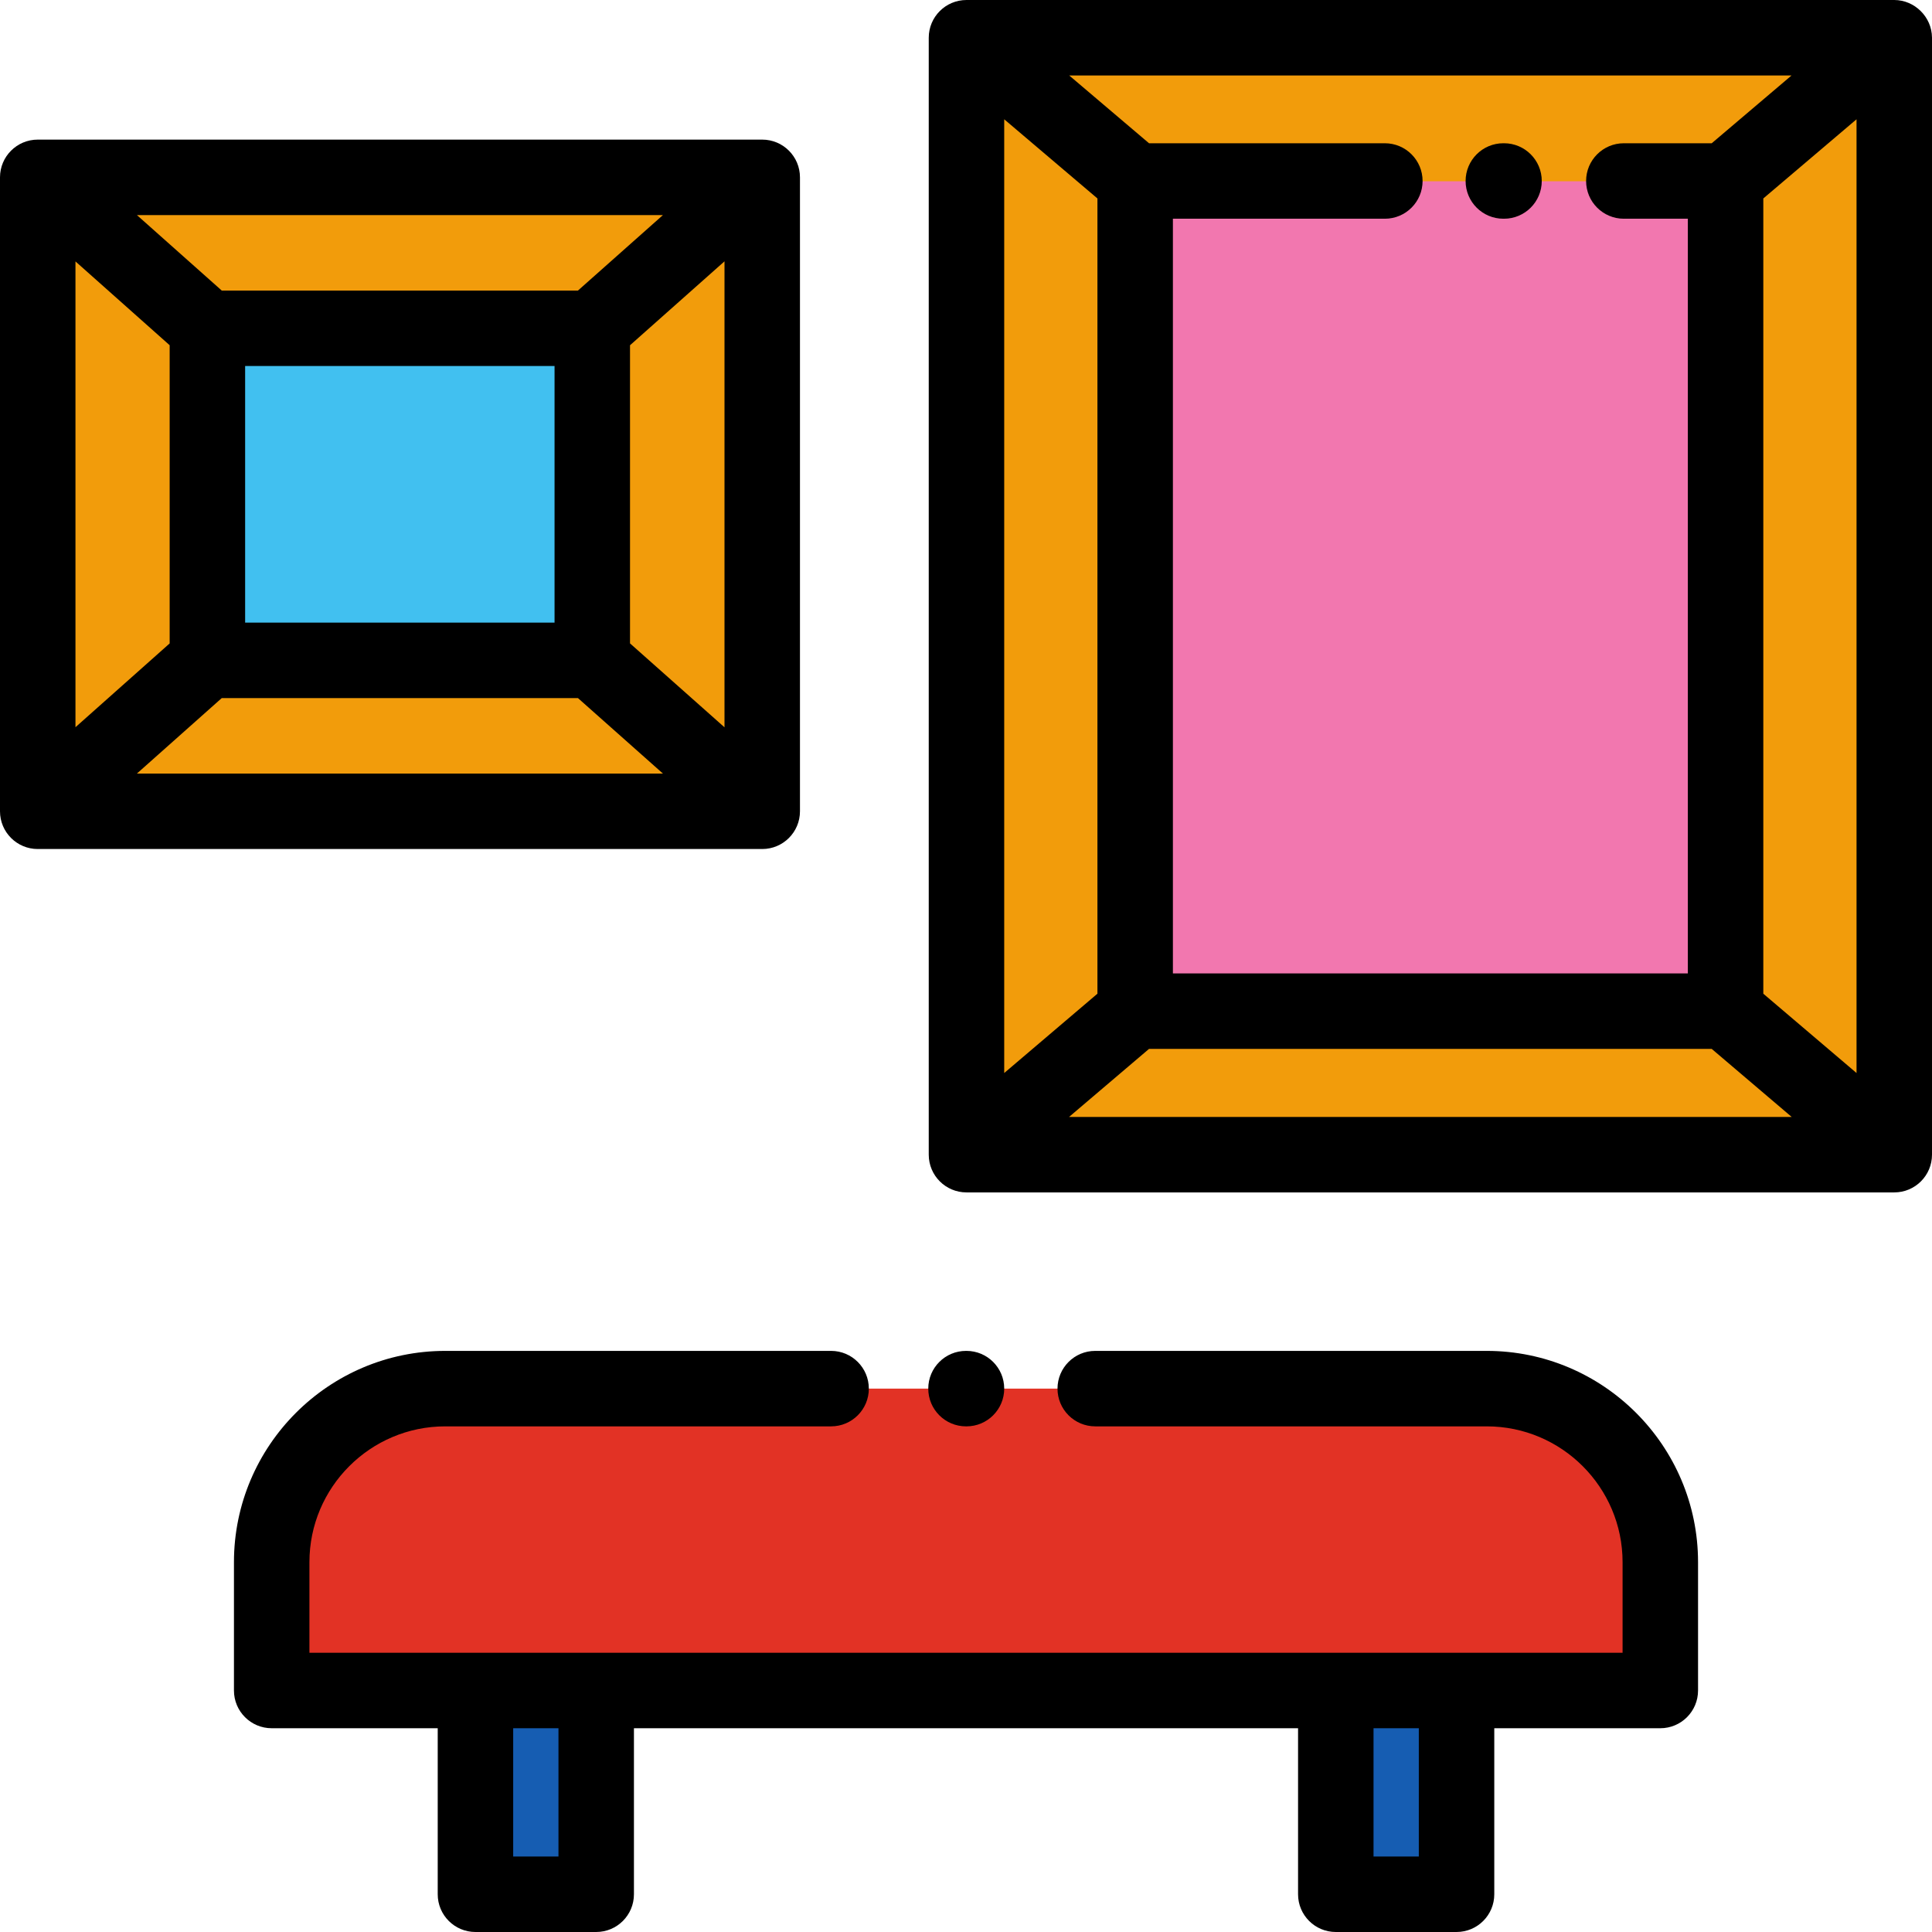 <?xml version="1.0" encoding="iso-8859-1"?>
<!-- Generator: Adobe Illustrator 19.0.0, SVG Export Plug-In . SVG Version: 6.00 Build 0)  -->
<svg xmlns="http://www.w3.org/2000/svg" xmlns:xlink="http://www.w3.org/1999/xlink" version="1.1" id="Layer_1" x="0px" y="0px" viewBox="0 0 512 512" style="enable-background:new 0 0 512 512;" xml:space="preserve">
<g>
	<rect x="126" y="448" style="fill:#165DB2;" width="32" height="54"/>
	<rect x="354" y="448" style="fill:#165DB2;" width="32" height="54"/>
</g>
<rect x="10" y="48.04" style="fill:#F29C0B;" width="192" height="166.96"/>
<rect x="55.04" y="87" style="fill:#41C0F0;" width="101.92" height="88"/>
<rect x="256" y="10" style="fill:#F29C0B;" width="246" height="296"/>
<rect x="300.7" y="48.04" style="fill:#F277AF;" width="156.59" height="219.93"/>
<path style="fill:#E23225;" d="M290.25,368H394c25.405,0,46,20.595,46,46v34H72v-34c0-25.405,20.595-46,46-46h102.25H290.25z"/>
<path d="M394,358H290.25c-5.522,0-10,4.477-10,10s4.478,10,10,10H394c19.851,0,36,16.149,36,36v24h-44h-32H158h-32H82v-24  c0-19.851,16.149-36,36-36h102.25c5.522,0,10-4.477,10-10s-4.478-10-10-10H118c-30.879,0-56,25.122-56,56v34c0,5.523,4.478,10,10,10  h44v44c0,5.523,4.478,10,10,10h32c5.522,0,10-4.477,10-10v-44h176v44c0,5.523,4.478,10,10,10h32c5.522,0,10-4.477,10-10v-44h44  c5.522,0,10-4.477,10-10v-34C450,383.122,424.879,358,394,358z M148,492h-12v-34h12V492z M376,492h-12v-34h12V492z"/>
<path d="M256.127,378c5.522,0,10-4.477,10-10s-4.478-10-10-10H256c-5.522,0-10,4.477-10,10s4.478,10,10,10H256.127z"/>
<path d="M511.997,9.931C511.96,4.518,507.41,0,502,0H256.127c-5.522,0-10,4.477-10,10v296c0,5.523,4.478,10,10,10H502  c5.522,0,10-4.477,10-10V10C512,9.977,511.997,9.954,511.997,9.931C511.995,9.716,511.997,9.954,511.997,9.931z M266.127,31.612  l24.704,20.98v210.749l-24.704,21.02V31.612z M453.622,37.965h-23.289c-5.522,0-10,4.477-10,10s4.478,10,10,10h16.963v199.998  H310.831V57.965H367c5.522,0,10-4.477,10-10s-4.478-10-10-10h-62.495L283.351,20h191.426L453.622,37.965z M304.51,277.963h149.107  L474.815,296H283.312L304.51,277.963z M467.296,263.342V52.593L492,31.612v252.749L467.296,263.342z"/>
<path d="M398.583,37.963h-0.184c-5.522,0-10,4.477-10,10s4.478,10,10,10h0.184c5.522,0,10-4.477,10-10  S404.105,37.963,398.583,37.963z"/>
<path d="M212,215V47c0-5.523-4.478-10-10-10H10C4.478,37,0,41.477,0,47v168c0,5.523,4.478,10,10,10h192  C207.522,225,212,220.523,212,215z M20,69.281l24.962,22.207v79.024L20,192.719V69.281z M153.162,77H58.766l-22.48-20h139.396  L153.162,77z M146.962,97v68h-82V97H146.962z M58.766,185h94.396l22.519,20H36.285L58.766,185z M166.962,170.507V91.493L192,69.256  v123.488L166.962,170.507z"/>
<g>
</g>
<g>
</g>
<g>
</g>
<g>
</g>
<g>
</g>
<g>
</g>
<g>
</g>
<g>
</g>
<g>
</g>
<g>
</g>
<g>
</g>
<g>
</g>
<g>
</g>
<g>
</g>
<g>
</g>
</svg>
